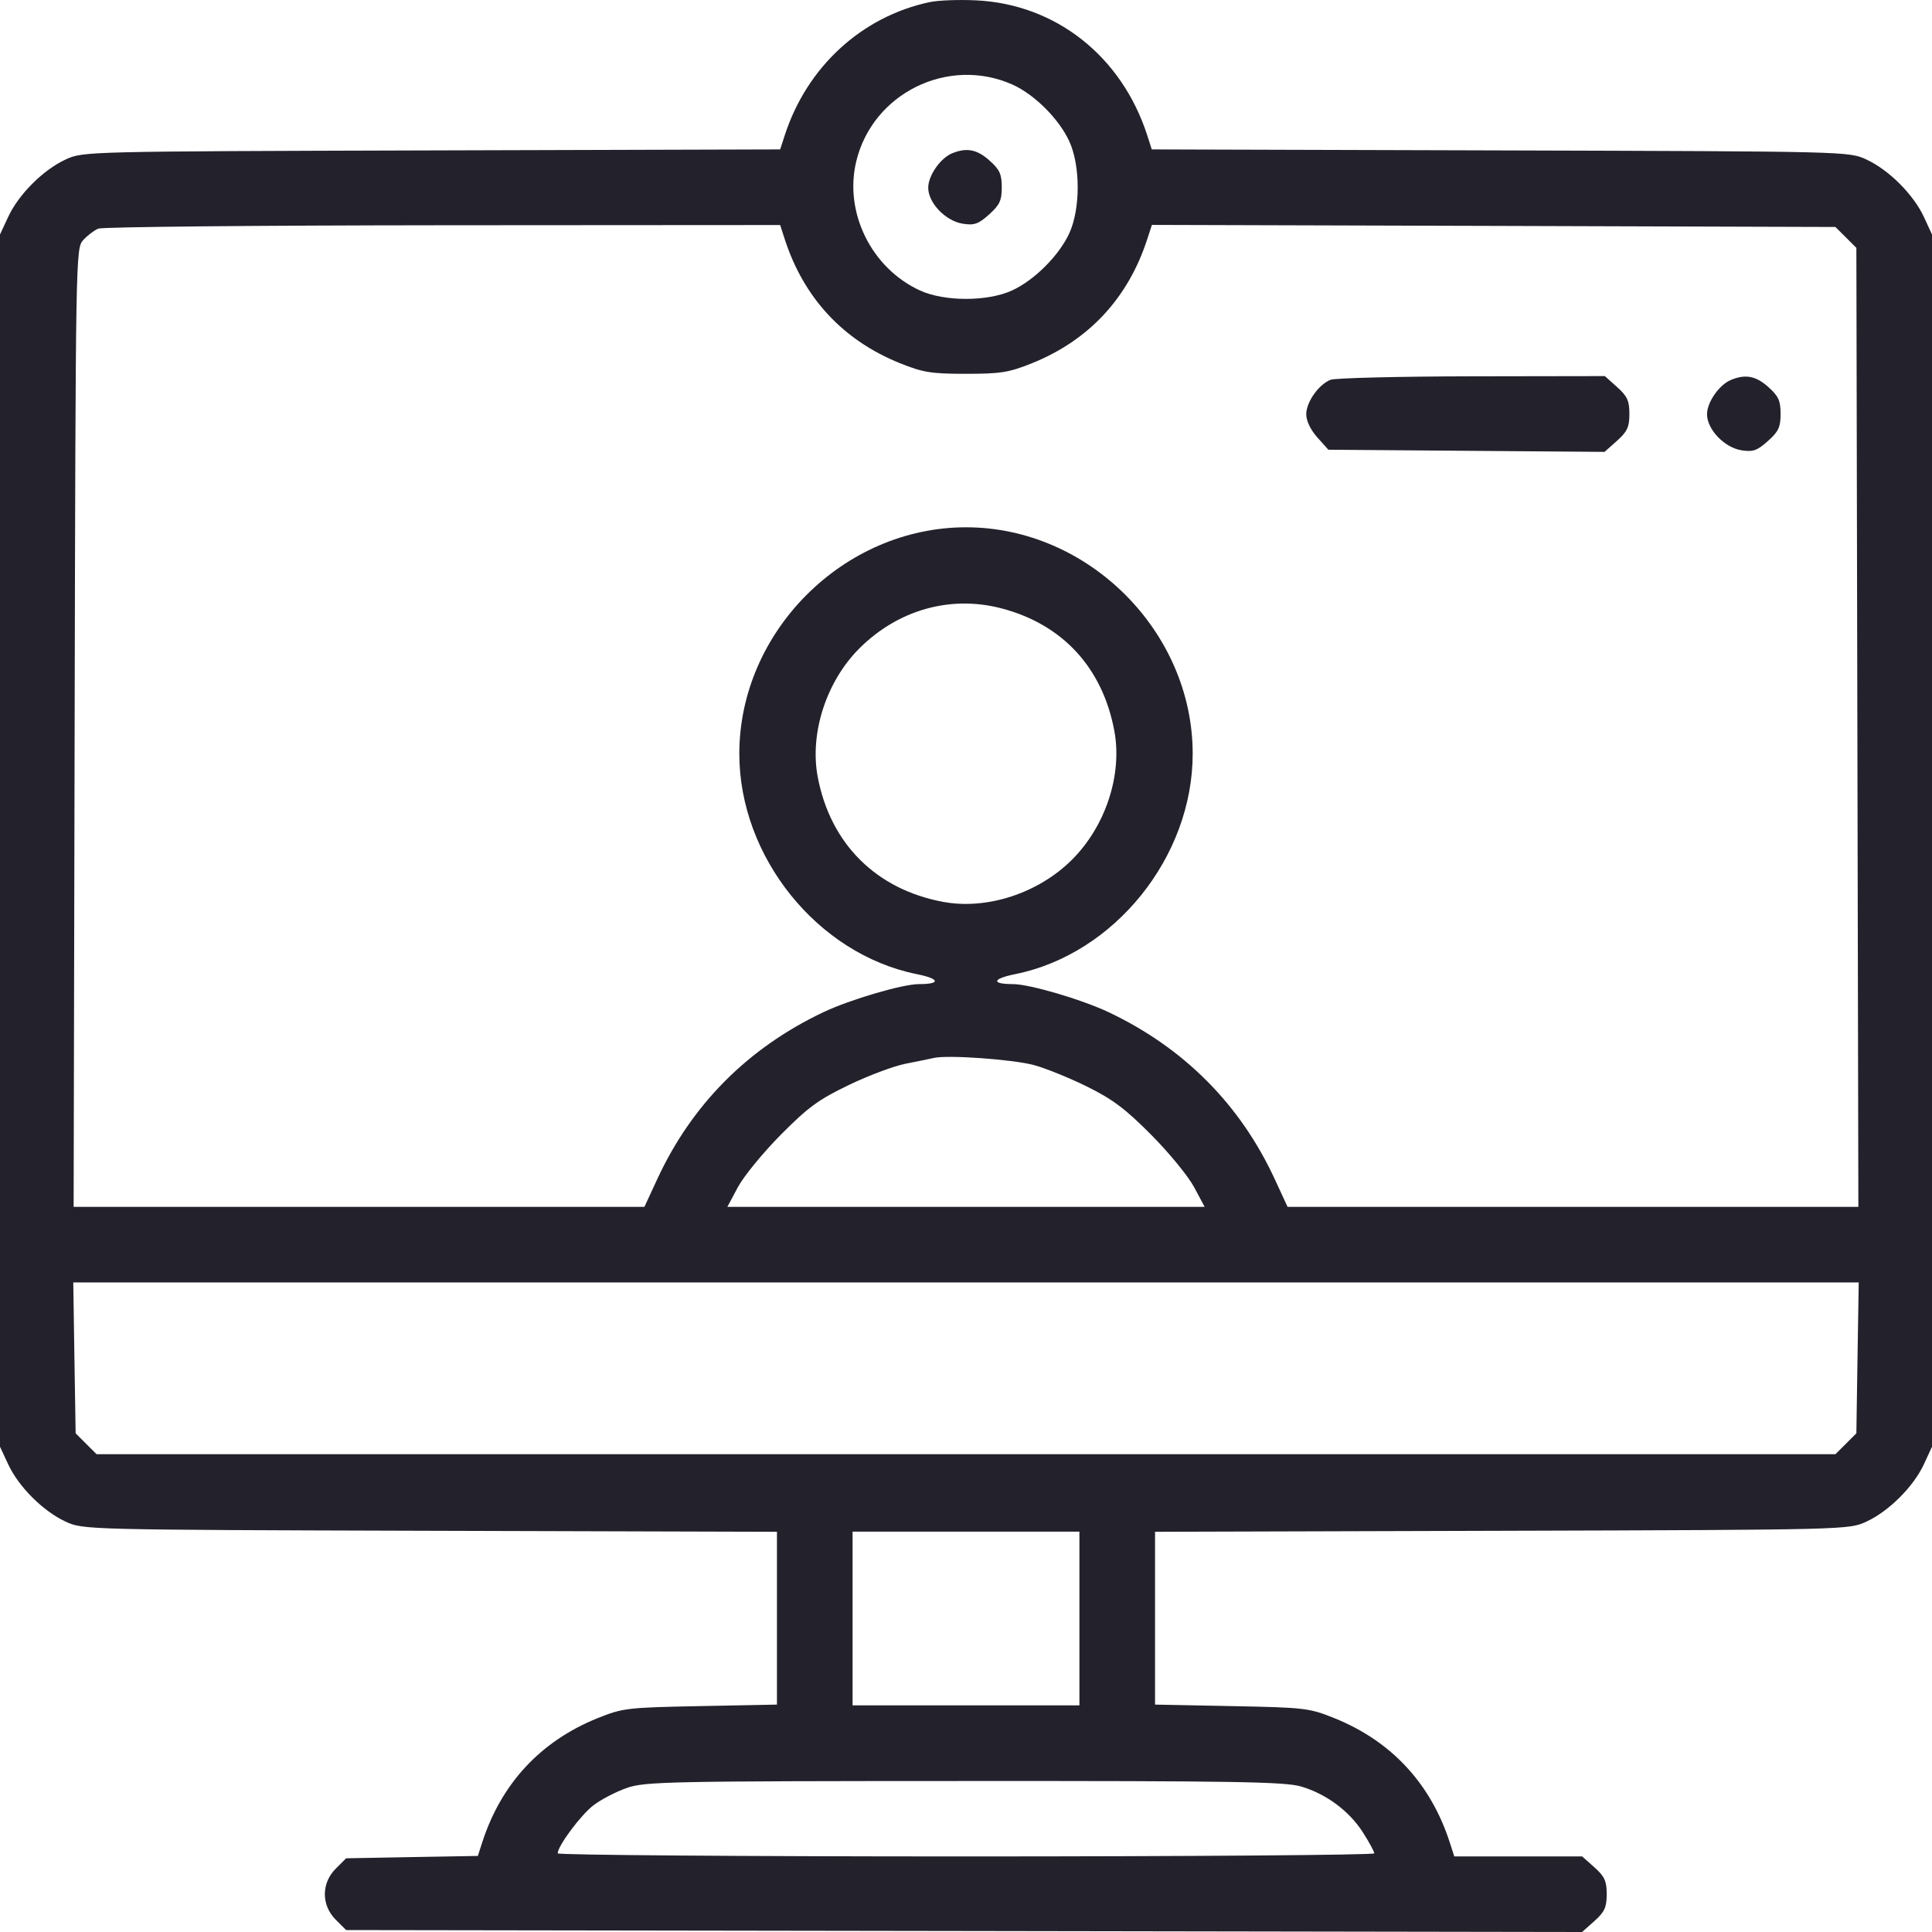 <svg width="27" height="27" viewBox="0 0 27 27" fill="none" xmlns="http://www.w3.org/2000/svg">
<path fill-rule="evenodd" clip-rule="evenodd" d="M12.99 0.03C12.04 0.233 11.277 0.935 10.967 1.891L10.903 2.088L6.033 2.102C1.176 2.116 1.162 2.116 0.917 2.229C0.603 2.374 0.259 2.718 0.114 3.032L0 3.277V11.747V20.218L0.114 20.463C0.259 20.777 0.603 21.12 0.917 21.265C1.162 21.378 1.177 21.379 6.01 21.393L10.858 21.407V22.614V23.822L9.788 23.843C8.76 23.863 8.704 23.87 8.348 24.013C7.556 24.333 7.006 24.925 6.741 25.742L6.678 25.937L5.757 25.953L4.837 25.97L4.692 26.115C4.489 26.318 4.489 26.625 4.692 26.828L4.837 26.973L13.473 26.986L22.11 27L22.282 26.847C22.424 26.72 22.454 26.655 22.454 26.471C22.454 26.288 22.424 26.223 22.282 26.096L22.111 25.944H21.218H20.324L20.26 25.746C19.994 24.925 19.445 24.334 18.652 24.013C18.296 23.87 18.24 23.863 17.212 23.843L16.142 23.822V22.614V21.407L20.99 21.393C25.823 21.379 25.838 21.378 26.083 21.265C26.397 21.12 26.741 20.777 26.887 20.463L27 20.218V11.747V3.277L26.887 3.032C26.741 2.718 26.397 2.374 26.083 2.229C25.838 2.116 25.824 2.116 20.967 2.102L16.096 2.088L16.033 1.891C15.675 0.785 14.755 0.059 13.643 0.005C13.404 -0.007 13.111 0.004 12.99 0.03ZM14.145 1.18C14.454 1.317 14.8 1.661 14.944 1.976C15.1 2.317 15.1 2.918 14.944 3.259C14.8 3.572 14.456 3.916 14.142 4.06C13.801 4.216 13.199 4.216 12.858 4.06C12.179 3.749 11.794 2.97 11.966 2.256C12.194 1.304 13.248 0.784 14.145 1.18ZM13.309 2.141C13.143 2.208 12.972 2.453 12.972 2.624C12.972 2.835 13.214 3.088 13.453 3.126C13.614 3.152 13.672 3.132 13.822 2.998C13.97 2.865 14 2.803 14 2.617C14 2.434 13.97 2.369 13.828 2.243C13.655 2.088 13.511 2.06 13.309 2.141ZM10.967 3.343C11.233 4.164 11.782 4.755 12.575 5.075C12.9 5.206 13.014 5.224 13.5 5.224C13.986 5.224 14.1 5.206 14.425 5.075C15.218 4.755 15.767 4.164 16.033 3.342L16.098 3.143L20.874 3.157L25.65 3.172L25.797 3.318L25.943 3.464L25.957 10.165L25.971 16.866H21.983H17.994L17.814 16.477C17.331 15.433 16.545 14.644 15.492 14.145C15.115 13.967 14.386 13.753 14.156 13.753C13.848 13.753 13.866 13.678 14.191 13.613C15.577 13.332 16.668 11.975 16.668 10.534C16.668 8.826 15.21 7.369 13.5 7.369C11.79 7.369 10.332 8.826 10.332 10.534C10.332 11.975 11.423 13.332 12.809 13.613C13.134 13.678 13.152 13.753 12.844 13.753C12.614 13.753 11.885 13.967 11.508 14.145C10.455 14.644 9.669 15.433 9.186 16.477L9.006 16.866H5.017H1.029L1.043 10.17C1.057 3.557 1.058 3.471 1.162 3.356C1.221 3.291 1.316 3.219 1.374 3.195C1.432 3.171 3.6 3.15 6.191 3.148L10.903 3.145L10.967 3.343ZM18.593 5.308C18.427 5.375 18.255 5.62 18.255 5.79C18.255 5.882 18.316 6.008 18.41 6.113L18.564 6.285L20.494 6.3L22.424 6.315L22.597 6.161C22.741 6.032 22.771 5.968 22.771 5.784C22.771 5.6 22.741 5.536 22.599 5.409L22.428 5.256L20.566 5.259C19.542 5.261 18.654 5.283 18.593 5.308ZM24.194 5.308C24.027 5.375 23.856 5.62 23.856 5.79C23.856 6.001 24.099 6.255 24.338 6.293C24.499 6.318 24.556 6.298 24.706 6.164C24.855 6.032 24.884 5.969 24.884 5.784C24.884 5.6 24.855 5.536 24.713 5.409C24.539 5.254 24.396 5.226 24.194 5.308ZM13.992 8.501C14.849 8.724 15.408 9.331 15.573 10.214C15.687 10.828 15.451 11.545 14.982 12.014C14.512 12.483 13.794 12.718 13.181 12.604C12.243 12.43 11.602 11.789 11.427 10.853C11.314 10.244 11.549 9.522 12.01 9.061C12.55 8.523 13.28 8.316 13.992 8.501ZM14.451 14.885C14.611 14.928 14.944 15.063 15.191 15.185C15.55 15.362 15.73 15.498 16.089 15.86C16.336 16.108 16.605 16.437 16.687 16.589L16.835 16.866H13.5H10.165L10.313 16.589C10.395 16.437 10.665 16.107 10.913 15.857C11.296 15.471 11.442 15.365 11.865 15.162C12.139 15.03 12.495 14.897 12.655 14.866C12.814 14.835 12.993 14.798 13.051 14.785C13.244 14.74 14.156 14.805 14.451 14.885ZM25.959 18.976L25.943 20.031L25.797 20.177L25.65 20.323H13.5H1.35L1.203 20.177L1.057 20.031L1.04 18.976L1.024 17.922H13.5H25.976L25.959 18.976ZM15.085 22.619V23.833H13.5H11.915V22.619V21.405H13.5H15.085V22.619ZM18.184 24.967C18.537 25.071 18.86 25.312 19.05 25.613C19.136 25.748 19.206 25.878 19.206 25.901C19.206 25.924 16.639 25.944 13.5 25.944C10.361 25.944 7.794 25.924 7.794 25.901C7.794 25.798 8.117 25.364 8.294 25.229C8.401 25.147 8.612 25.038 8.762 24.986C9.016 24.898 9.353 24.891 13.477 24.89C17.262 24.888 17.958 24.9 18.184 24.967Z" fill="#23212B"/>
</svg>
